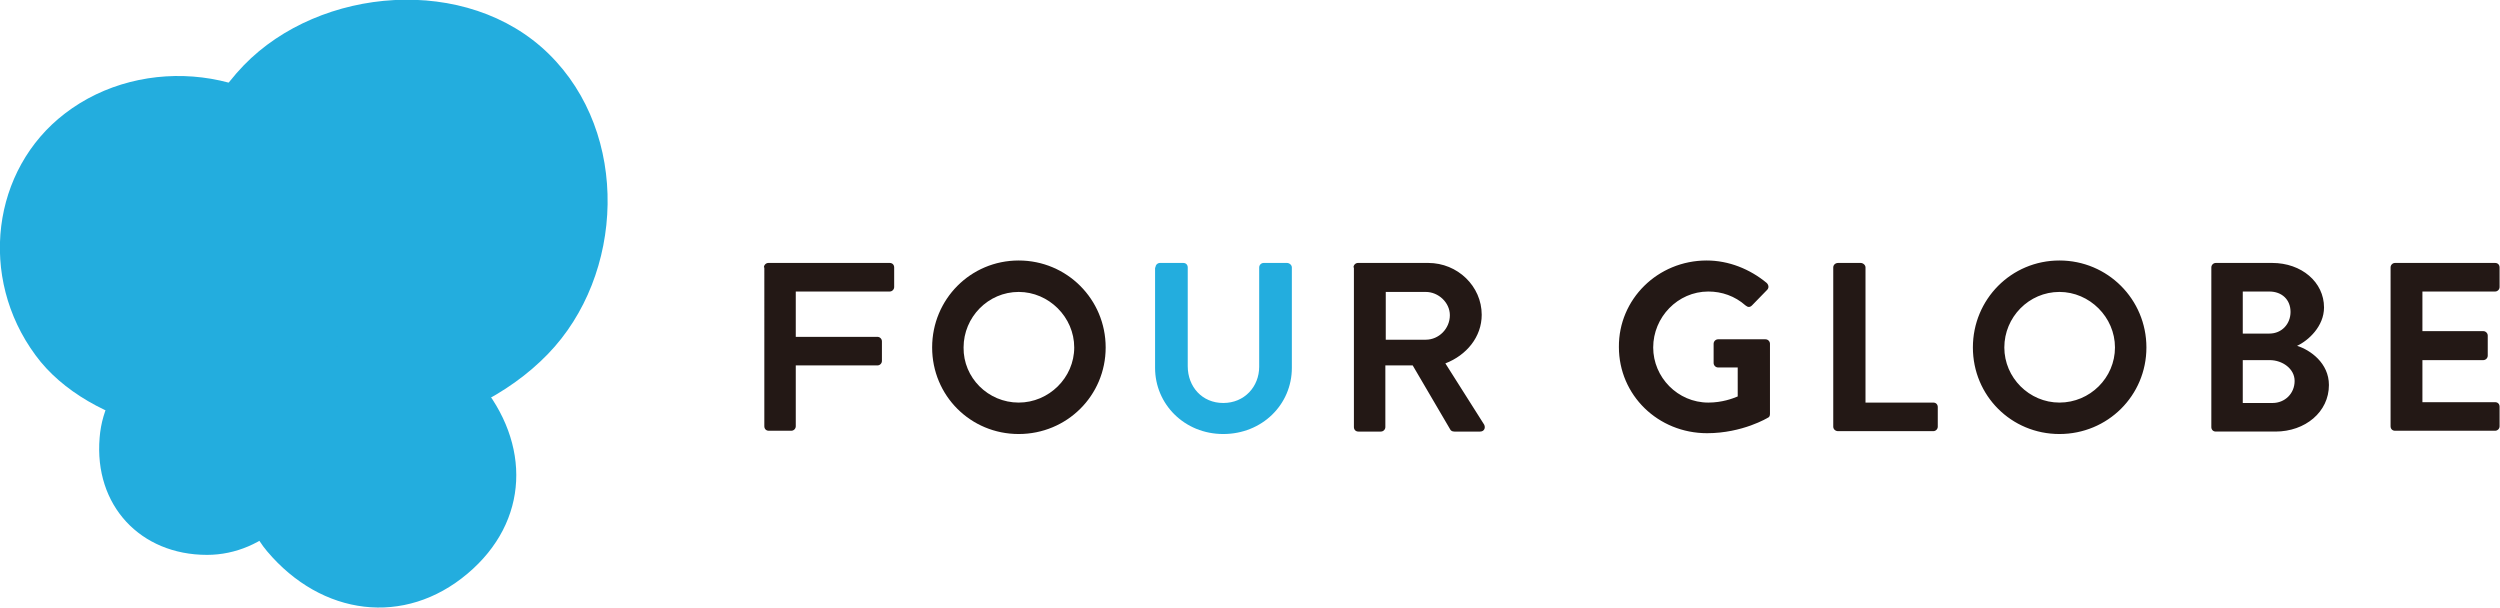 <svg version="1.1" id="レイヤー_1" xmlns="http://www.w3.org/2000/svg" x="0" y="0" viewBox="0 0 612.3 148.8" xml:space="preserve"><style>.st0{fill:#231815}.st1{fill:#23adde}</style><path class="st0" d="M187.1 65.5c0-.6.5-1.1 1.1-1.1h29.7c.7 0 1.1.5 1.1 1.1v4.8c0 .6-.5 1.1-1.1 1.1h-23v11.1h20c.6 0 1.1.5 1.1 1.1v4.8c0 .6-.5 1.1-1.1 1.1h-20v14.9c0 .6-.5 1.1-1.1 1.1h-5.5c-.7 0-1.1-.5-1.1-1.1V65.5zm62.4-1.7c11.8 0 21.3 9.5 21.3 21.3s-9.5 21.2-21.3 21.2-21.2-9.4-21.2-21.2c0-11.8 9.4-21.3 21.2-21.3zm0 34.8c7.4 0 13.6-6.1 13.6-13.5s-6.2-13.6-13.6-13.6c-7.5 0-13.5 6.2-13.5 13.6-.1 7.4 6 13.5 13.5 13.5z"/><path class="st1" d="M283 65.5c0-.6.5-1.1 1.1-1.1h5.7c.7 0 1.1.5 1.1 1.1v24.2c0 5 3.5 9 8.7 9 5.2 0 8.8-4 8.8-8.9V65.5c0-.6.5-1.1 1.1-1.1h5.7c.6 0 1.2.5 1.2 1.1v24.6c0 9-7.3 16.2-16.8 16.2s-16.7-7.3-16.7-16.2V65.5z"/><path class="st0" d="M331.5 65.5c0-.6.5-1.1 1.1-1.1h17.2c7.2 0 13.1 5.7 13.1 12.7 0 5.4-3.7 9.9-8.9 11.9l9.5 15c.4.8 0 1.7-1 1.7h-6.3c-.6 0-.9-.3-1-.5L346 89.5h-6.7v15.1c0 .6-.5 1.1-1.1 1.1h-5.5c-.7 0-1.1-.5-1.1-1.1V65.5zm17.7 17.7c3.2 0 5.9-2.7 5.9-6 0-3.1-2.8-5.7-5.9-5.7h-9.8v11.7h9.8zM418 63.8c5.4 0 10.6 2.1 14.7 5.5.5.5.6 1.2.1 1.7l-3.7 3.8c-.5.5-1 .5-1.6 0-2.6-2.3-5.8-3.4-9.1-3.4-7.5 0-13.5 6.3-13.5 13.7 0 7.3 6 13.5 13.5 13.5 3.4 0 6-1 7.2-1.5V90h-4.8c-.6 0-1.1-.5-1.1-1.1v-4.7c0-.6.5-1.1 1.1-1.1h11.6c.6 0 1.1.5 1.1 1.1v17.2c0 .5-.2.8-.5.9 0 0-6.2 3.8-14.9 3.8-12 0-21.6-9.3-21.6-21.1-.1-11.7 9.5-21.2 21.5-21.2zm31 1.7c0-.6.5-1.1 1.2-1.1h5.5c.6 0 1.2.5 1.2 1.1v33.1h16.6c.7 0 1.1.5 1.1 1.1v4.8c0 .6-.5 1.1-1.1 1.1h-23.3c-.7 0-1.2-.5-1.2-1.1v-39zm55.4-1.7c11.8 0 21.3 9.5 21.3 21.3s-9.5 21.2-21.3 21.2-21.2-9.4-21.2-21.2c0-11.8 9.4-21.3 21.2-21.3zm0 34.8c7.5 0 13.6-6.1 13.6-13.5s-6.2-13.6-13.6-13.6c-7.5 0-13.5 6.2-13.5 13.6 0 7.4 6.1 13.5 13.5 13.5zm37.2-33.1c0-.6.5-1.1 1.1-1.1h13.8c7.2 0 12.7 4.7 12.7 10.9 0 4.6-3.8 8.1-6.6 9.4 3.2 1 7.8 4.2 7.8 9.6 0 6.6-5.8 11.4-13.1 11.4h-14.6c-.7 0-1.1-.5-1.1-1.1V65.5zm14.2 16.2c3.1 0 5.2-2.4 5.2-5.3 0-3-2.1-5-5.2-5h-6.5v10.3h6.5zm.8 17c3 0 5.4-2.3 5.4-5.4 0-3-3-5.1-6.1-5.1h-6.6v10.5h7.3zm28.9-33.2c0-.6.5-1.1 1.1-1.1h24.5c.7 0 1.1.5 1.1 1.1v4.8c0 .6-.5 1.1-1.1 1.1h-17.8v9.7h14.9c.6 0 1.1.5 1.1 1.1v4.9c0 .6-.5 1.1-1.1 1.1h-14.9v10.3h17.8c.7 0 1.1.5 1.1 1.1v4.8c0 .6-.5 1.1-1.1 1.1h-24.5c-.7 0-1.1-.5-1.1-1.1V65.5z"/><g style="isolation:isolate"><path style="mix-blend-mode:multiply" class="st1" d="M65.4 135c-10.2-12.1-10.7-38.6.8-48.4 13.8-11.6 39.5-7 51.2 6.9 12.7 15.1 12.3 34.2-2.9 47-15.4 13-35.7 10.4-49.1-5.5z"/><path style="mix-blend-mode:multiply" class="st1" d="M134.2 86.7c-19.5 20.2-57 27.6-77.8 7.2C35.5 73.5 40.2 36.2 59.7 16c18.7-19.3 54.7-22.4 74.7-2.8 20 19.6 18.5 54.2-.2 73.5z"/><path style="mix-blend-mode:multiply" class="st1" d="M79.9 36.4c13.1 17.9 8.2 50.4-8.6 63.3-16.7 12.8-49.7 5-62.6-12.7C-5.4 67.9-2 41.5 15.9 27.8c19.1-14.7 49.2-11.7 64 8.6z"/><path style="mix-blend-mode:multiply" class="st1" d="M52.6 81.9c14.2 0 26.7 13.5 25.5 27.8-1.2 14.3-13.2 26.2-27.4 26.2-16.3 0-27.7-12.1-26.3-28.7 1.1-14.3 14-25.3 28.2-25.3z"/></g></svg>